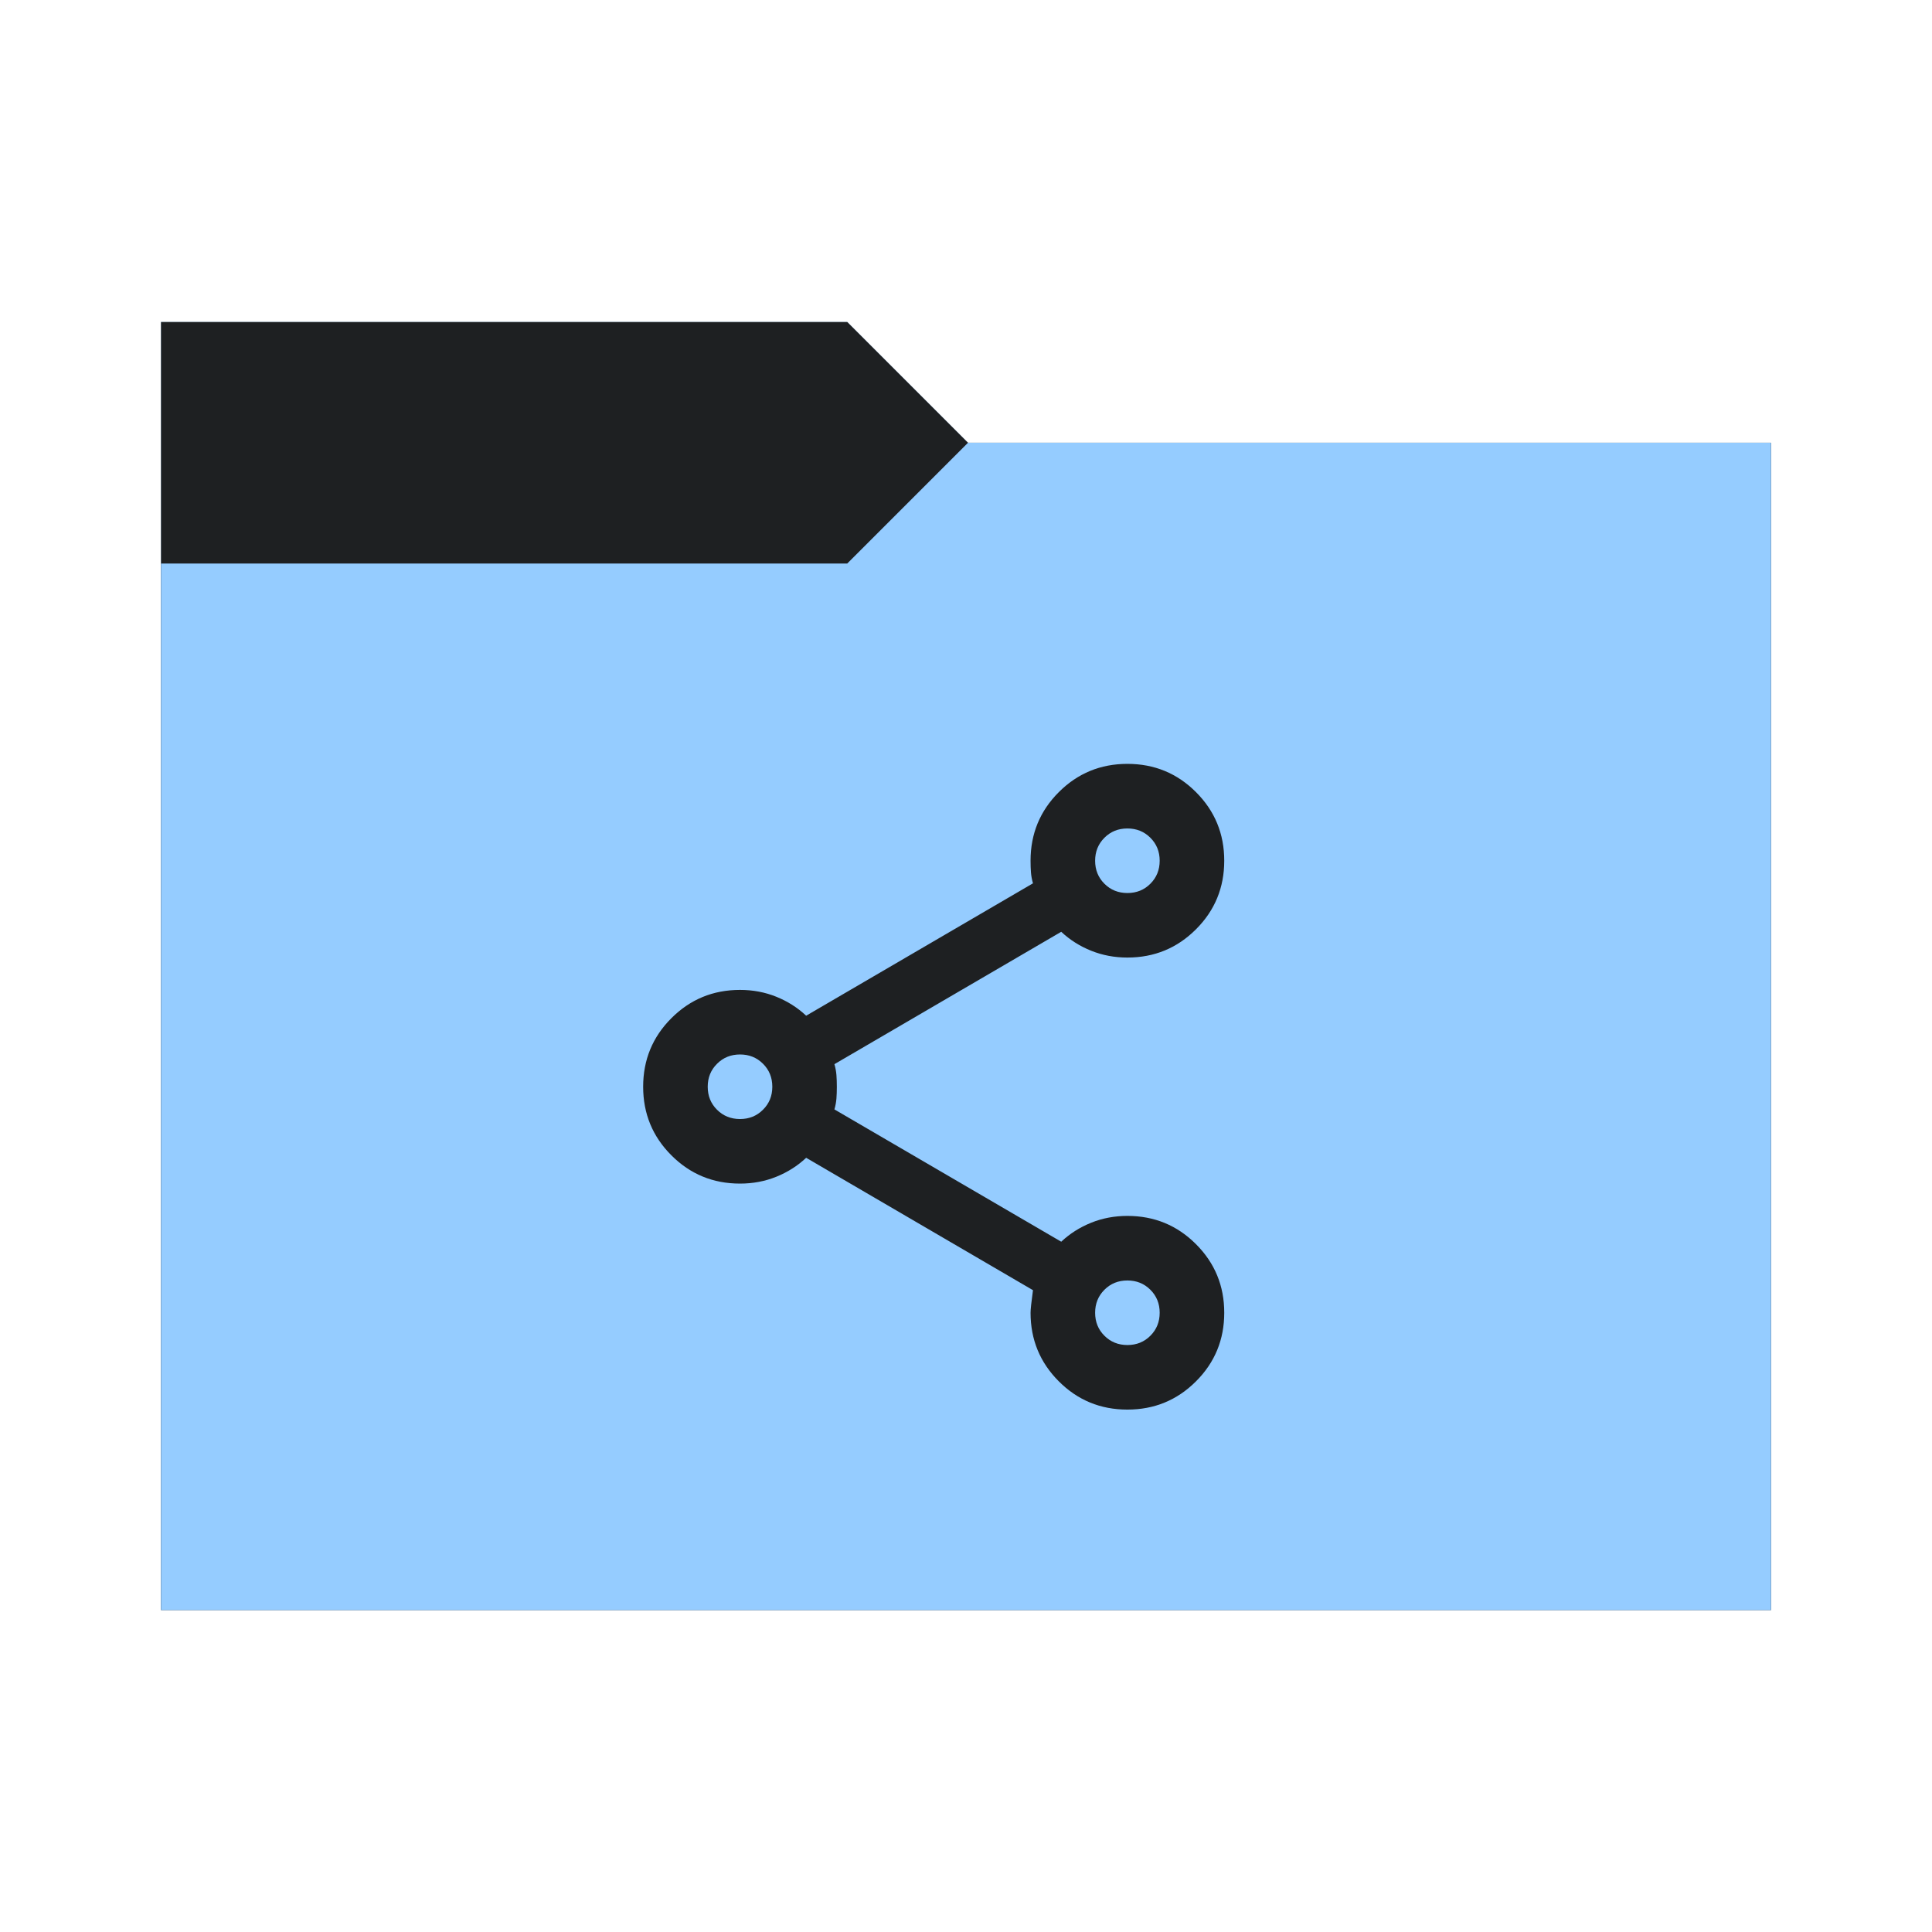 <svg viewBox="0 0 48 48" xmlns="http://www.w3.org/2000/svg">
  <defs>
    <style type="text/css" id="current-color-scheme">
      .ColorScheme-Accent {
        color: #95ccff;
      }

      .ColorScheme-Background {
        color: #1e2022;
      }
    </style>
    <path id="folder-back" d="M 4,40 V 8 h 17.05 l 3,3 H 44 v 29 z" />
  </defs>
  <use href="#folder-back" class="ColorScheme-Accent" fill="currentColor" />
  <use href="#folder-back" class="ColorScheme-Background" fill="currentColor" opacity="0.3" />
  <path d="M 4,40 V 14 h 17.05 l 3,-3 H 44 v 29 z" class="ColorScheme-Accent" fill="currentColor" />
  <path
    d="m 28.01,35.021 q -1.003,0 -1.704,-0.702 -0.702,-0.702 -0.702,-1.704 0,-0.12 0.06,-0.561 l -5.635,-3.289 q -0.321,0.301 -0.742,0.471 -0.421,0.17 -0.902,0.17 -1.003,0 -1.704,-0.702 Q 15.979,28.003 15.979,27 q 0,-1.003 0.702,-1.704 0.702,-0.702 1.704,-0.702 0.481,0 0.902,0.17 0.421,0.17 0.742,0.471 l 5.635,-3.289 q -0.04,-0.14 -0.05,-0.271 -0.01,-0.13 -0.01,-0.291 0,-1.003 0.702,-1.704 0.702,-0.702 1.704,-0.702 1.003,0 1.704,0.702 0.702,0.702 0.702,1.704 0,1.003 -0.702,1.704 -0.702,0.702 -1.704,0.702 -0.481,0 -0.902,-0.17 Q 26.687,23.451 26.366,23.15 l -5.635,3.289 q 0.04,0.14 0.05,0.271 0.01,0.13 0.01,0.291 0,0.16 -0.01,0.291 -0.01,0.13 -0.05,0.271 L 26.366,30.85 q 0.321,-0.301 0.742,-0.471 0.421,-0.17 0.902,-0.17 1.003,0 1.704,0.702 0.702,0.702 0.702,1.704 0,1.003 -0.702,1.704 -0.702,0.702 -1.704,0.702 z m 0,-1.604 q 0.341,0 0.571,-0.231 0.231,-0.231 0.231,-0.571 0,-0.341 -0.231,-0.571 -0.231,-0.231 -0.571,-0.231 -0.341,0 -0.571,0.231 -0.231,0.231 -0.231,0.571 0,0.341 0.231,0.571 0.231,0.231 0.571,0.231 z m -9.625,-5.615 q 0.341,0 0.571,-0.231 Q 19.188,27.341 19.188,27 q 0,-0.341 -0.231,-0.571 -0.231,-0.231 -0.571,-0.231 -0.341,0 -0.571,0.231 Q 17.583,26.659 17.583,27 q 0,0.341 0.231,0.571 0.231,0.231 0.571,0.231 z m 9.625,-5.615 q 0.341,0 0.571,-0.231 0.231,-0.231 0.231,-0.571 0,-0.341 -0.231,-0.571 -0.231,-0.231 -0.571,-0.231 -0.341,0 -0.571,0.231 -0.231,0.231 -0.231,0.571 0,0.341 0.231,0.571 0.231,0.231 0.571,0.231 z m 0,10.427 z M 18.385,27 Z m 9.625,-5.615 z"
    class="ColorScheme-Background" fill="currentColor" />
</svg>